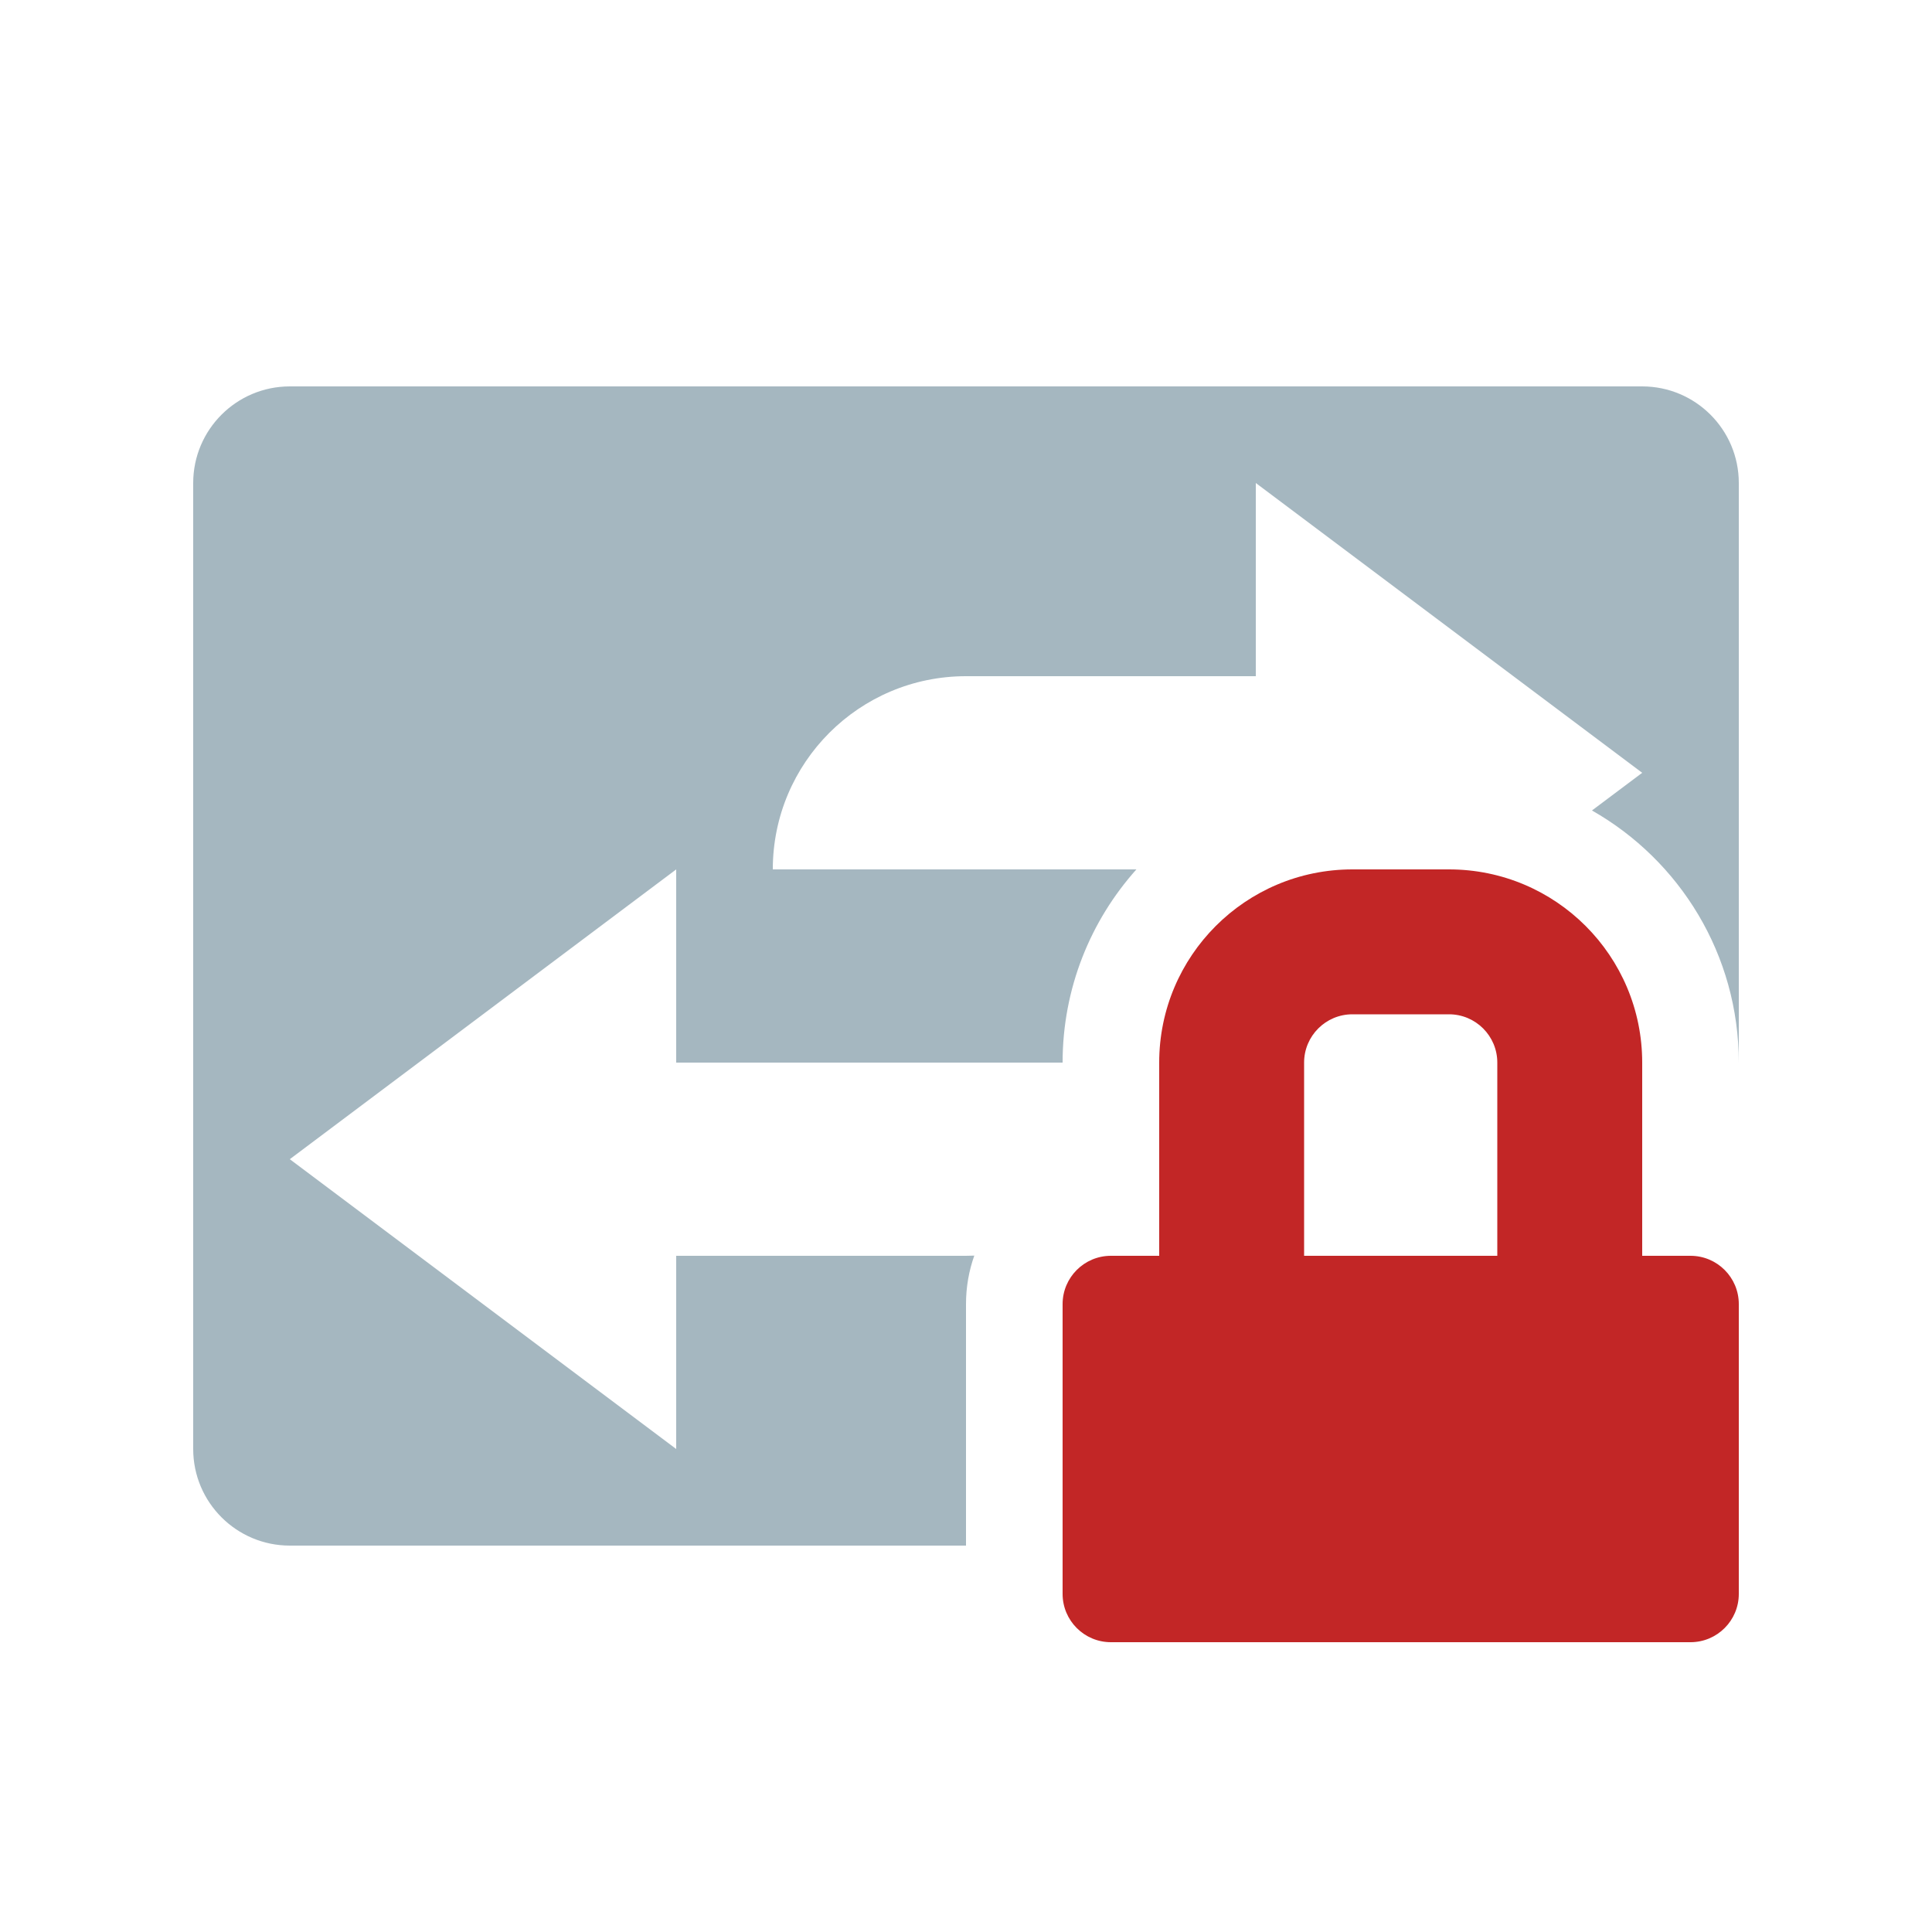 <svg width="20" height="20" viewBox="0 0 20 20" fill="none" xmlns="http://www.w3.org/2000/svg">
<path fill-rule="evenodd" clip-rule="evenodd" d="M14 10.5H15C15.276 10.5 15.5 10.724 15.5 11V13H13.5V11C13.5 10.724 13.724 10.5 14 10.5ZM12 13V11C12 9.895 12.895 9 14 9H15C16.105 9 17 9.895 17 11V13H17.5C17.776 13 18 13.224 18 13.5V16.5C18 16.776 17.776 17 17.5 17H11.5C11.224 17 11 16.776 11 16.5V13.5C11 13.224 11.224 13 11.5 13H12Z" fill="#C22626"/>
<path fill-rule="evenodd" clip-rule="evenodd" d="M2 5C2 4.448 2.448 4 3 4H17C17.552 4 18 4.448 18 5V11C18 9.881 17.388 8.906 16.48 8.39L17 8L13 5L13 7H10C8.895 7 8 7.895 8 9H11.764C11.289 9.531 11 10.232 11 11L7 11V9L3 12L7 15V13H10C10.029 13 10.057 12.999 10.086 12.998C10.03 13.155 10 13.324 10 13.5V16H3C2.448 16 2 15.552 2 15V5Z" fill="#A5B7C0"/>
</svg>
